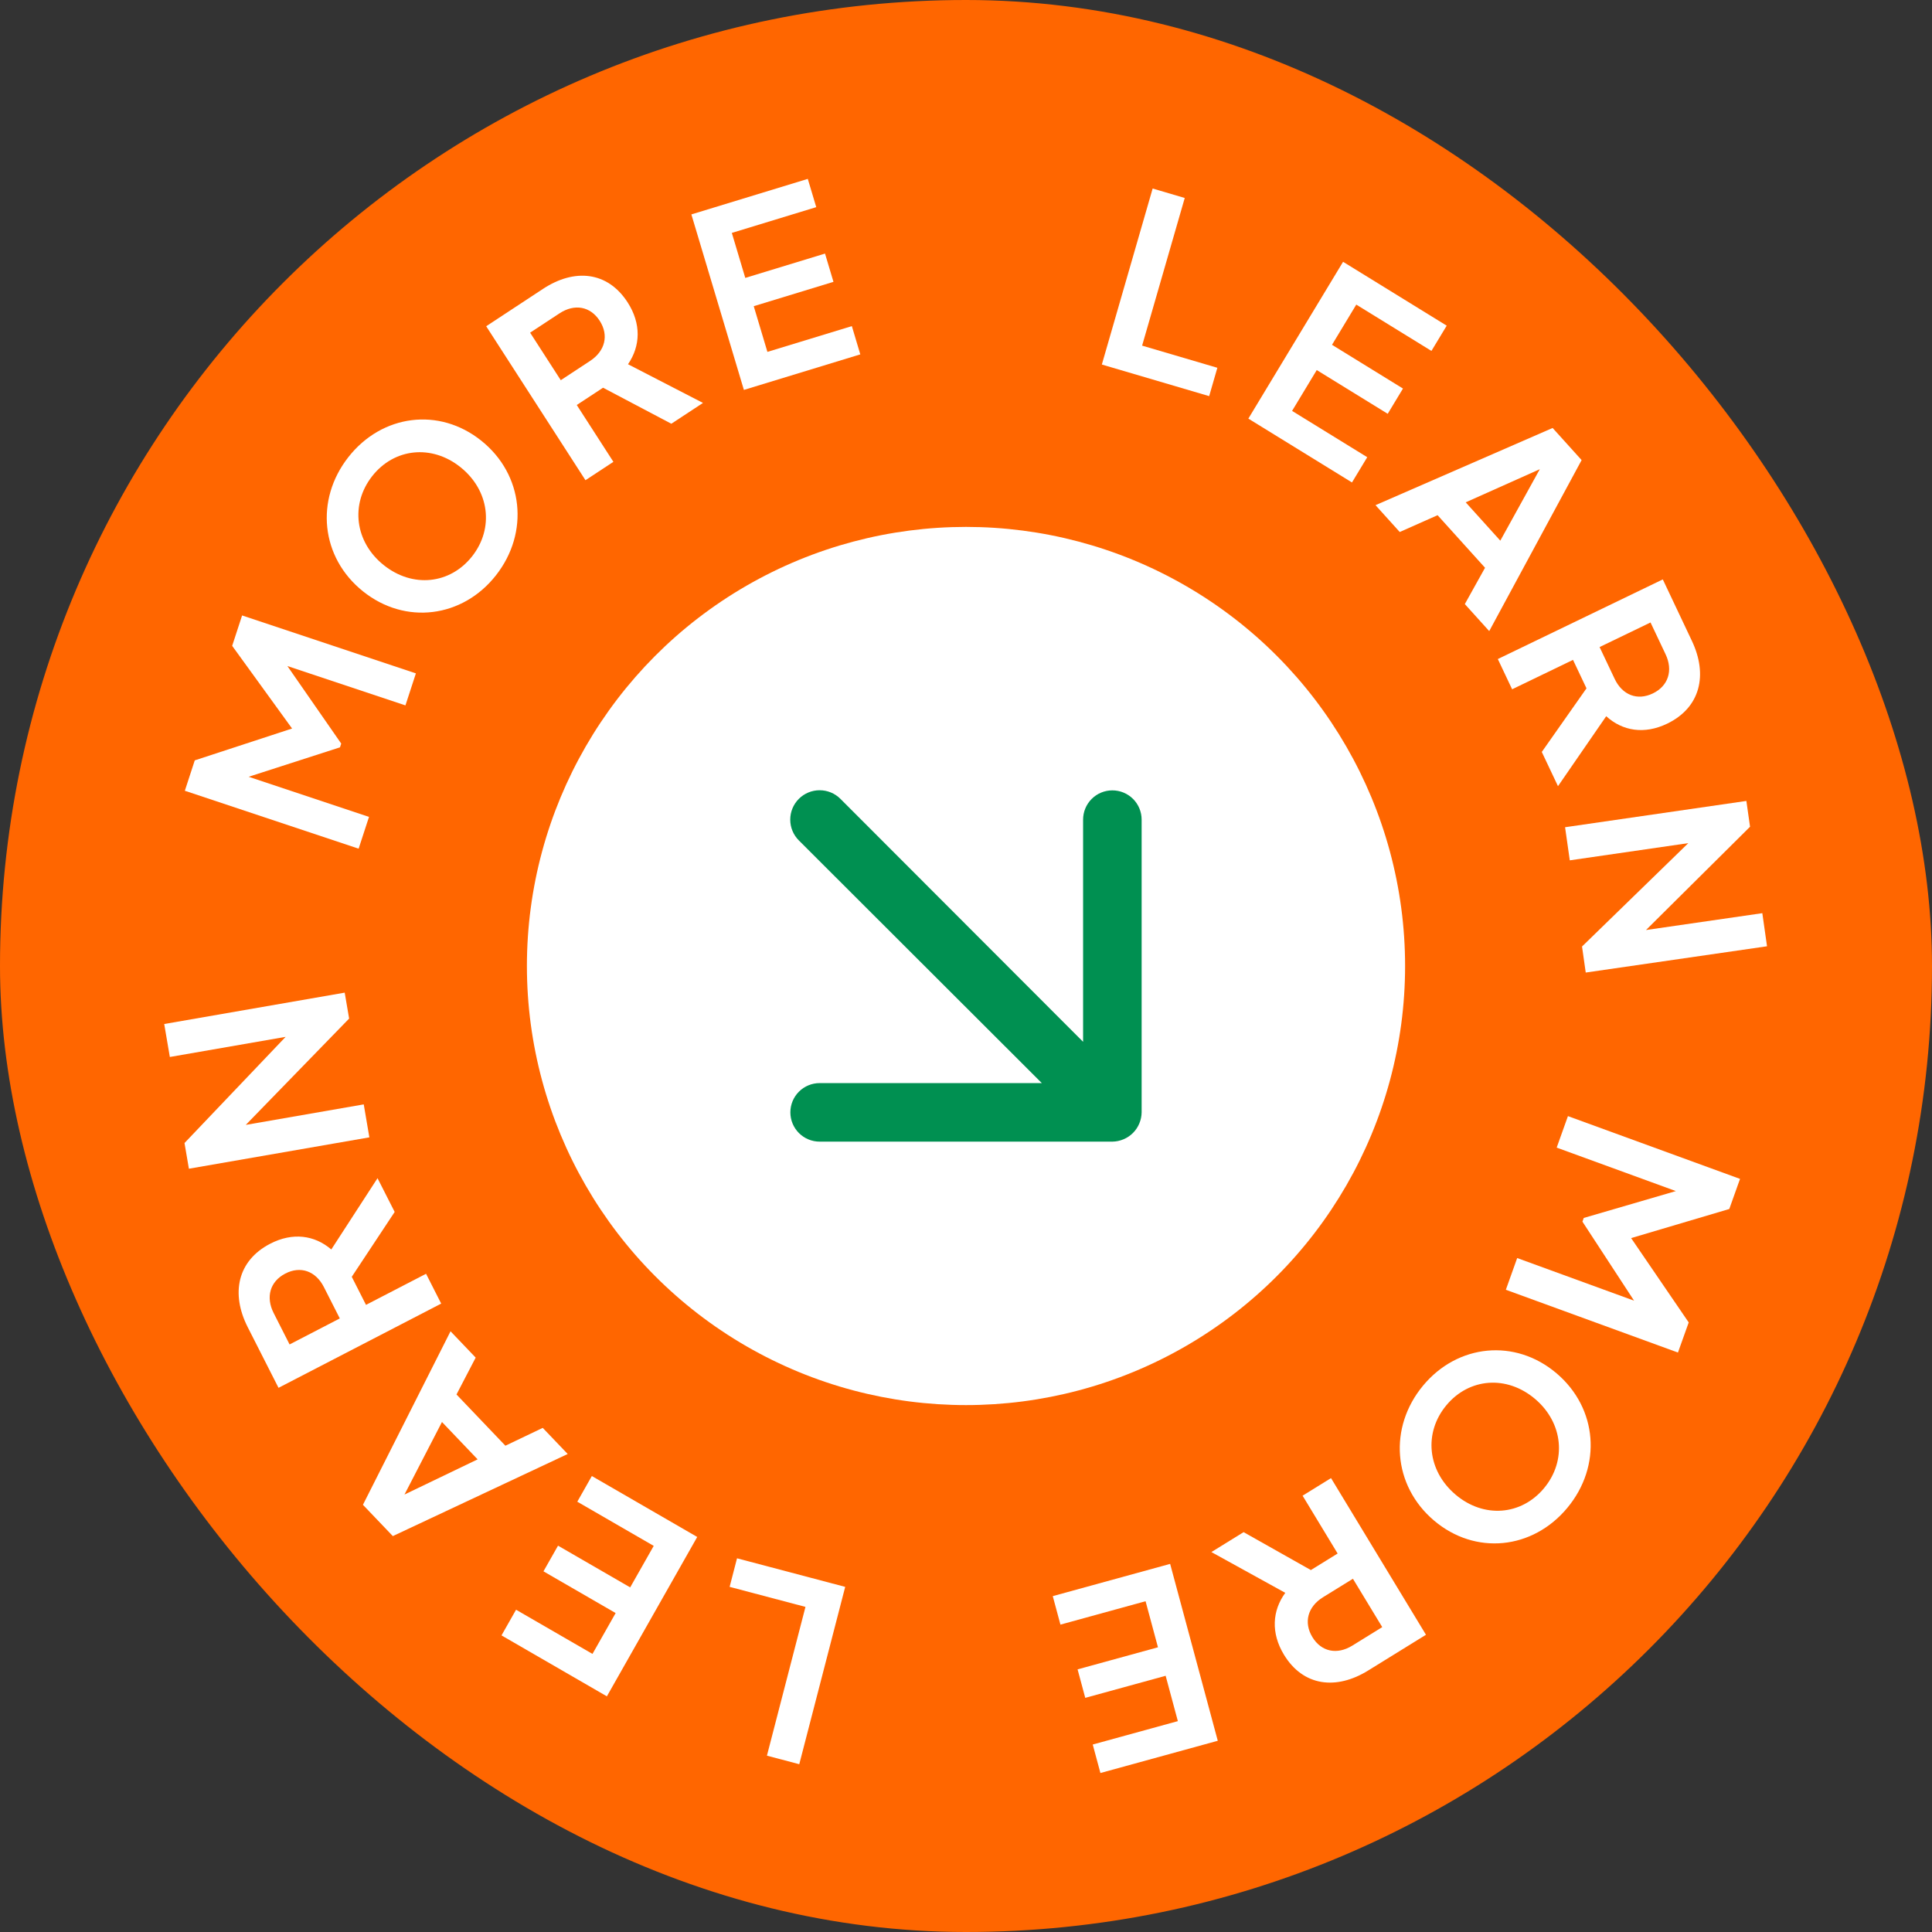 <svg width="110" height="110" viewBox="0 0 110 110" fill="none" xmlns="http://www.w3.org/2000/svg">
<rect x="0" y="0" width="110" height="110" fill="#333333" stroke="none"/>
<rect width="110" height="110" rx="55" fill="#FF6600"/>
<circle cx="55" cy="55" r="25" fill="white"/>
<path d="M63.333 45C62.891 45 62.467 45.176 62.155 45.488C61.842 45.801 61.667 46.225 61.667 46.667V59.317L47.85 45.483C47.536 45.169 47.111 44.993 46.667 44.993C46.223 44.993 45.797 45.169 45.483 45.483C45.169 45.797 44.993 46.223 44.993 46.667C44.993 47.111 45.169 47.536 45.483 47.85L59.317 61.667H46.667C46.225 61.667 45.801 61.842 45.488 62.155C45.176 62.467 45 62.891 45 63.333C45 63.775 45.176 64.199 45.488 64.512C45.801 64.824 46.225 65 46.667 65H63.333C63.551 64.997 63.766 64.952 63.967 64.867C64.374 64.698 64.698 64.374 64.867 63.967C64.952 63.766 64.997 63.551 65 63.333V46.667C65 46.225 64.824 45.801 64.512 45.488C64.199 45.176 63.775 45 63.333 45Z" fill="#009051"/>
<path d="M48.122 90.35L45.507 100.447L43.666 99.96L45.86 91.49L41.542 90.349L41.963 88.723L48.122 90.35Z" fill="white"/>
<path d="M39.697 87.508L34.553 96.582L28.554 93.113L29.382 91.651L33.733 94.167L35.052 91.841L30.943 89.465L31.772 88.004L35.88 90.379L37.22 88.016L32.869 85.501L33.697 84.039L39.697 87.508Z" fill="white"/>
<path d="M32.323 82.785L22.366 87.459L20.664 85.677L25.652 75.798L27.083 77.297L25.991 79.396L28.775 82.313L30.901 81.297L32.323 82.785ZM27.194 83.09L25.164 80.963L23.029 85.093L27.194 83.09Z" fill="white"/>
<path d="M25.12 74.222L15.858 79.017L14.102 75.559C13.139 73.661 13.506 71.785 15.383 70.813C16.663 70.15 17.913 70.323 18.862 71.14L21.495 67.081L22.471 69.003L20.028 72.696L20.839 74.294L24.258 72.524L25.12 74.222ZM19.347 75.066L18.441 73.281C17.979 72.37 17.115 72.06 16.245 72.511C15.374 72.961 15.119 73.85 15.582 74.761L16.488 76.547L19.347 75.066Z" fill="white"/>
<path d="M21.03 64.756L10.755 66.542L10.505 65.079L16.263 59.034L9.67 60.18L9.35 58.303L19.626 56.517L19.878 57.993L13.993 64.047L20.71 62.879L21.03 64.756Z" fill="white"/>
<path d="M20.419 48.319L10.524 45.023L11.089 43.292L16.63 41.479L13.219 36.772L13.784 35.041L23.679 38.339L23.084 40.162L16.363 37.922L19.428 42.337L19.358 42.55L14.157 44.226L21.01 46.51L20.419 48.319Z" fill="white"/>
<path d="M28.237 32.757C26.334 35.179 23.07 35.594 20.667 33.668C18.263 31.742 17.925 28.456 19.837 26.024C21.748 23.591 25.002 23.166 27.405 25.093C29.808 27.019 30.149 30.324 28.237 32.757ZM26.883 31.671C28.137 30.075 27.869 27.923 26.22 26.601C24.581 25.288 22.445 25.513 21.191 27.109C19.937 28.706 20.204 30.858 21.843 32.171C23.492 33.493 25.628 33.267 26.883 31.671Z" fill="white"/>
<path d="M33.334 27.341L27.682 18.575L30.922 16.444C32.7 15.275 34.589 15.44 35.735 17.217C36.516 18.429 36.469 19.7 35.756 20.738L40.025 22.941L38.223 24.126L34.336 22.075L32.838 23.059L34.924 26.295L33.334 27.341ZM31.928 21.647L33.601 20.547C34.455 19.985 34.675 19.087 34.144 18.263C33.613 17.439 32.71 17.279 31.856 17.841L30.183 18.941L31.928 21.647Z" fill="white"/>
<path d="M42.354 22.2L39.364 12.208L45.992 10.185L46.474 11.794L41.667 13.261L42.433 15.823L46.973 14.438L47.454 16.047L42.915 17.433L43.693 20.035L48.501 18.568L48.982 20.177L42.354 22.2Z" fill="white"/>
<path d="M62.734 20.755L65.627 10.734L67.454 11.272L65.027 19.679L69.311 20.94L68.845 22.554L62.734 20.755Z" fill="white"/>
<path d="M71.076 23.834L76.469 14.906L82.369 18.542L81.5 19.98L77.221 17.343L75.839 19.632L79.879 22.122L79.011 23.56L74.97 21.07L73.566 23.395L77.845 26.031L76.976 27.469L71.076 23.834Z" fill="white"/>
<path d="M78.316 28.762L88.4 24.367L90.051 26.196L84.79 35.932L83.401 34.394L84.552 32.326L81.85 29.333L79.695 30.29L78.316 28.762ZM83.451 28.601L85.421 30.783L87.67 26.714L83.451 28.601Z" fill="white"/>
<path d="M85.28 37.523L94.673 32.989L96.332 36.495C97.242 38.418 96.823 40.284 94.92 41.203C93.621 41.829 92.377 41.622 91.451 40.778L88.705 44.762L87.783 42.813L90.328 39.191L89.561 37.571L86.094 39.245L85.28 37.523ZM91.074 36.841L91.931 38.65C92.368 39.574 93.223 39.907 94.105 39.481C94.988 39.056 95.268 38.174 94.831 37.251L93.974 35.441L91.074 36.841Z" fill="white"/>
<path d="M89.109 47.099L99.431 45.602L99.64 47.071L93.716 52.952L100.339 51.992L100.607 53.877L90.285 55.373L90.074 53.89L96.124 48.005L89.377 48.984L89.109 47.099Z" fill="white"/>
<path d="M89.272 63.547L99.07 67.121L98.458 68.835L92.869 70.492L96.148 75.294L95.535 77.008L85.737 73.434L86.382 71.628L93.037 74.055L90.097 69.555L90.172 69.345L95.417 67.815L88.631 65.34L89.272 63.547Z" fill="white"/>
<path d="M81.027 78.887C82.996 76.519 86.271 76.195 88.619 78.187C90.968 80.18 91.215 83.474 89.236 85.852C87.258 88.231 83.994 88.565 81.645 86.572C79.297 84.579 79.048 81.266 81.027 78.887ZM82.35 80.01C81.052 81.571 81.26 83.73 82.872 85.097C84.473 86.456 86.614 86.29 87.912 84.729C89.211 83.168 89.003 81.01 87.402 79.651C85.79 78.284 83.649 78.45 82.35 80.01Z" fill="white"/>
<path d="M75.783 84.157L81.189 93.077L77.891 95.116C76.081 96.235 74.197 96.017 73.101 94.209C72.354 92.976 72.436 91.707 73.178 90.689L68.972 88.368L70.806 87.234L74.635 89.393L76.159 88.451L74.164 85.158L75.783 84.157ZM77.03 89.888L75.327 90.94C74.458 91.478 74.213 92.37 74.721 93.208C75.229 94.046 76.127 94.231 76.996 93.694L78.699 92.641L77.03 89.888Z" fill="white"/>
<path d="M66.623 89.041L69.335 99.112L62.653 100.948L62.216 99.326L67.062 97.994L66.367 95.412L61.79 96.669L61.353 95.047L65.93 93.79L65.224 91.167L60.377 92.499L59.94 90.877L66.623 89.041Z" fill="white"/>
</svg>
